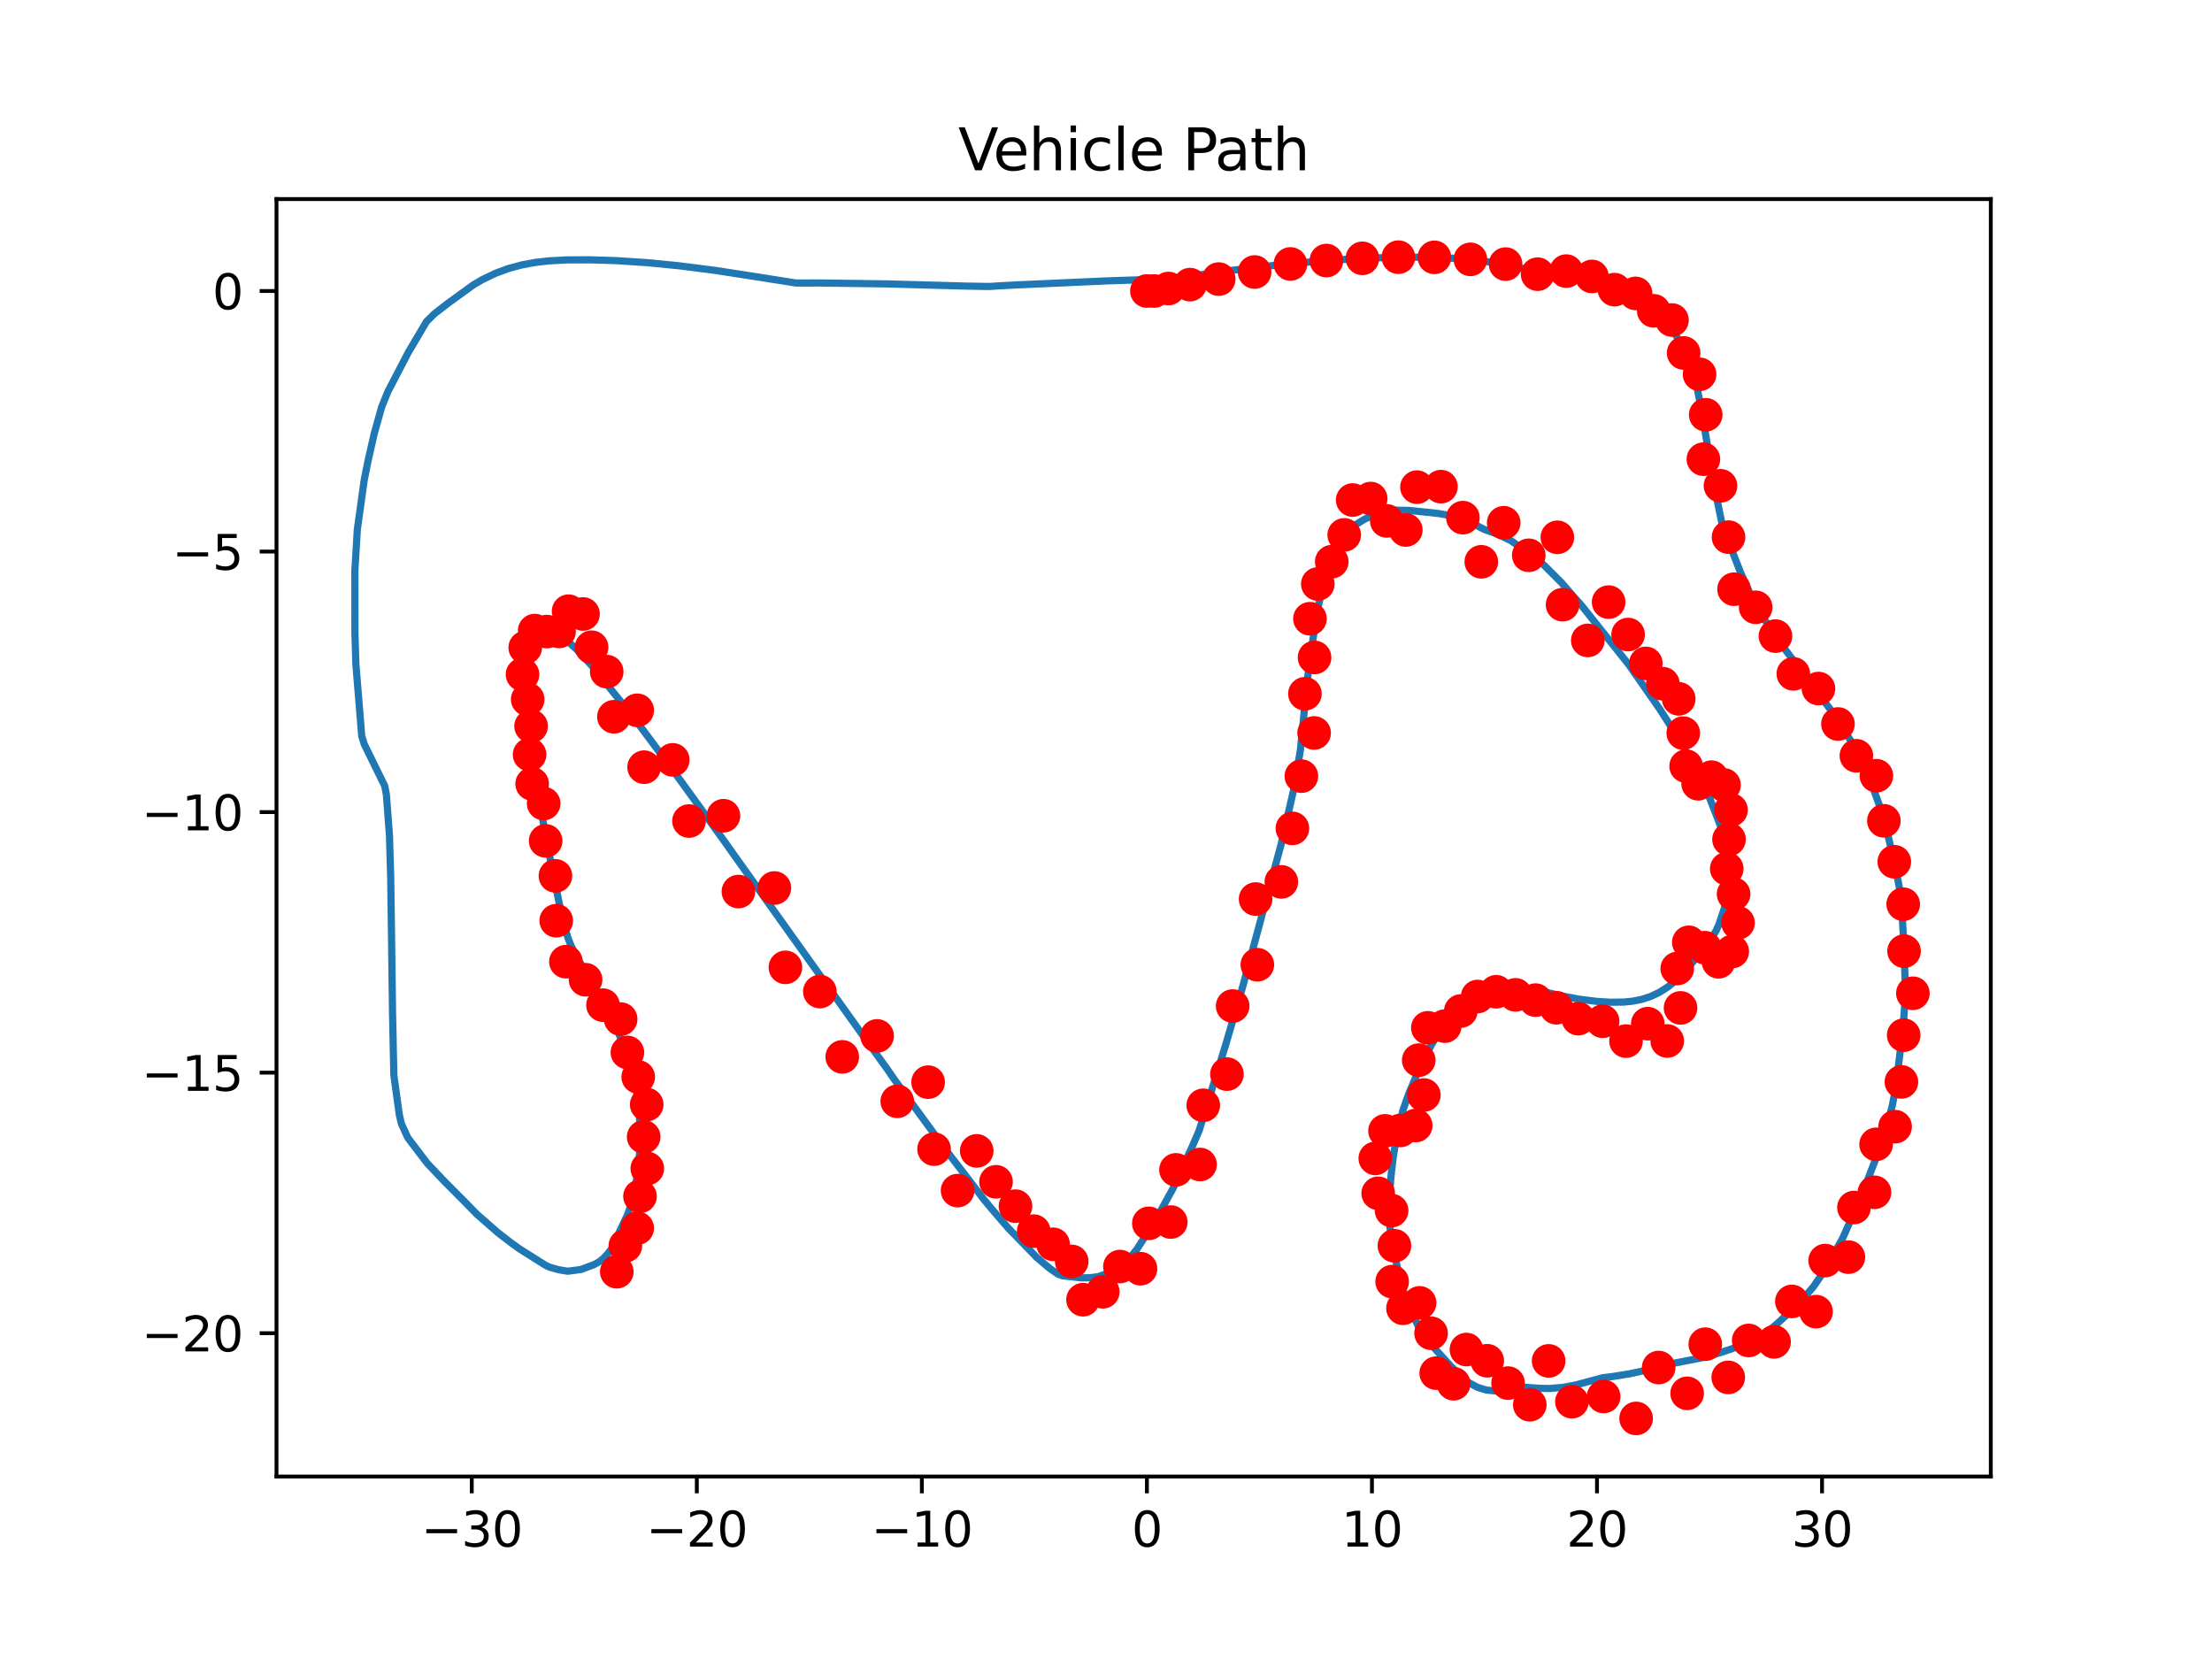 <?xml version="1.0" encoding="utf-8" standalone="no"?>
<!DOCTYPE svg PUBLIC "-//W3C//DTD SVG 1.1//EN"
  "http://www.w3.org/Graphics/SVG/1.1/DTD/svg11.dtd">
<svg xmlns:xlink="http://www.w3.org/1999/xlink" width="460.8pt" height="345.6pt" viewBox="0 0 460.8 345.6" xmlns="http://www.w3.org/2000/svg" version="1.1">
 <defs>
  <style type="text/css">*{stroke-linejoin: round; stroke-linecap: butt}</style>
 </defs>
 <g id="figure_1">
  <g id="patch_1">
   <path d="M 0 345.6 
L 460.8 345.6 
L 460.8 0 
L 0 0 
z
" style="fill: #ffffff"/>
  </g>
  <g id="axes_1">
   <g id="patch_2">
    <path d="M 57.6 307.584 
L 414.72 307.584 
L 414.72 41.472 
L 57.6 41.472 
z
" style="fill: #ffffff"/>
   </g>
   <g id="matplotlib.axis_1">
    <g id="xtick_1">
     <g id="line2d_1">
      <defs>
       <path id="m0f5c6d0723" d="M 0 0 
L 0 3.5 
" style="stroke: #000000; stroke-width: 0.8"/>
      </defs>
      <g>
       <use xlink:href="#m0f5c6d0723" x="98.279" y="307.584" style="stroke: #000000; stroke-width: 0.8"/>
      </g>
     </g>
     <g id="text_1">
      <!-- −30 -->
      <g transform="translate(87.727 322.182)scale(0.1 -0.1)">
       <defs>
        <path id="DejaVuSans-2212" d="M 678 2272 
L 4684 2272 
L 4684 1741 
L 678 1741 
L 678 2272 
z
" transform="scale(0.016)"/>
        <path id="DejaVuSans-33" d="M 2597 2516 
Q 3050 2419 3304 2112 
Q 3559 1806 3559 1356 
Q 3559 666 3084 287 
Q 2609 -91 1734 -91 
Q 1441 -91 1130 -33 
Q 819 25 488 141 
L 488 750 
Q 750 597 1062 519 
Q 1375 441 1716 441 
Q 2309 441 2620 675 
Q 2931 909 2931 1356 
Q 2931 1769 2642 2001 
Q 2353 2234 1838 2234 
L 1294 2234 
L 1294 2753 
L 1863 2753 
Q 2328 2753 2575 2939 
Q 2822 3125 2822 3475 
Q 2822 3834 2567 4026 
Q 2313 4219 1838 4219 
Q 1578 4219 1281 4162 
Q 984 4106 628 3988 
L 628 4550 
Q 988 4650 1302 4700 
Q 1616 4750 1894 4750 
Q 2613 4750 3031 4423 
Q 3450 4097 3450 3541 
Q 3450 3153 3228 2886 
Q 3006 2619 2597 2516 
z
" transform="scale(0.016)"/>
        <path id="DejaVuSans-30" d="M 2034 4250 
Q 1547 4250 1301 3770 
Q 1056 3291 1056 2328 
Q 1056 1369 1301 889 
Q 1547 409 2034 409 
Q 2525 409 2770 889 
Q 3016 1369 3016 2328 
Q 3016 3291 2770 3770 
Q 2525 4250 2034 4250 
z
M 2034 4750 
Q 2819 4750 3233 4129 
Q 3647 3509 3647 2328 
Q 3647 1150 3233 529 
Q 2819 -91 2034 -91 
Q 1250 -91 836 529 
Q 422 1150 422 2328 
Q 422 3509 836 4129 
Q 1250 4750 2034 4750 
z
" transform="scale(0.016)"/>
       </defs>
       <use xlink:href="#DejaVuSans-2212"/>
       <use xlink:href="#DejaVuSans-33" x="83.789"/>
       <use xlink:href="#DejaVuSans-30" x="147.412"/>
      </g>
     </g>
    </g>
    <g id="xtick_2">
     <g id="line2d_2">
      <g>
       <use xlink:href="#m0f5c6d0723" x="145.16" y="307.584" style="stroke: #000000; stroke-width: 0.8"/>
      </g>
     </g>
     <g id="text_2">
      <!-- −20 -->
      <g transform="translate(134.607 322.182)scale(0.1 -0.1)">
       <defs>
        <path id="DejaVuSans-32" d="M 1228 531 
L 3431 531 
L 3431 0 
L 469 0 
L 469 531 
Q 828 903 1448 1529 
Q 2069 2156 2228 2338 
Q 2531 2678 2651 2914 
Q 2772 3150 2772 3378 
Q 2772 3750 2511 3984 
Q 2250 4219 1831 4219 
Q 1534 4219 1204 4116 
Q 875 4013 500 3803 
L 500 4441 
Q 881 4594 1212 4672 
Q 1544 4750 1819 4750 
Q 2544 4750 2975 4387 
Q 3406 4025 3406 3419 
Q 3406 3131 3298 2873 
Q 3191 2616 2906 2266 
Q 2828 2175 2409 1742 
Q 1991 1309 1228 531 
z
" transform="scale(0.016)"/>
       </defs>
       <use xlink:href="#DejaVuSans-2212"/>
       <use xlink:href="#DejaVuSans-32" x="83.789"/>
       <use xlink:href="#DejaVuSans-30" x="147.412"/>
      </g>
     </g>
    </g>
    <g id="xtick_3">
     <g id="line2d_3">
      <g>
       <use xlink:href="#m0f5c6d0723" x="192.04" y="307.584" style="stroke: #000000; stroke-width: 0.8"/>
      </g>
     </g>
     <g id="text_3">
      <!-- −10 -->
      <g transform="translate(181.488 322.182)scale(0.1 -0.1)">
       <defs>
        <path id="DejaVuSans-31" d="M 794 531 
L 1825 531 
L 1825 4091 
L 703 3866 
L 703 4441 
L 1819 4666 
L 2450 4666 
L 2450 531 
L 3481 531 
L 3481 0 
L 794 0 
L 794 531 
z
" transform="scale(0.016)"/>
       </defs>
       <use xlink:href="#DejaVuSans-2212"/>
       <use xlink:href="#DejaVuSans-31" x="83.789"/>
       <use xlink:href="#DejaVuSans-30" x="147.412"/>
      </g>
     </g>
    </g>
    <g id="xtick_4">
     <g id="line2d_4">
      <g>
       <use xlink:href="#m0f5c6d0723" x="238.921" y="307.584" style="stroke: #000000; stroke-width: 0.8"/>
      </g>
     </g>
     <g id="text_4">
      <!-- 0 -->
      <g transform="translate(235.74 322.182)scale(0.1 -0.1)">
       <use xlink:href="#DejaVuSans-30"/>
      </g>
     </g>
    </g>
    <g id="xtick_5">
     <g id="line2d_5">
      <g>
       <use xlink:href="#m0f5c6d0723" x="285.802" y="307.584" style="stroke: #000000; stroke-width: 0.8"/>
      </g>
     </g>
     <g id="text_5">
      <!-- 10 -->
      <g transform="translate(279.439 322.182)scale(0.1 -0.1)">
       <use xlink:href="#DejaVuSans-31"/>
       <use xlink:href="#DejaVuSans-30" x="63.623"/>
      </g>
     </g>
    </g>
    <g id="xtick_6">
     <g id="line2d_6">
      <g>
       <use xlink:href="#m0f5c6d0723" x="332.682" y="307.584" style="stroke: #000000; stroke-width: 0.8"/>
      </g>
     </g>
     <g id="text_6">
      <!-- 20 -->
      <g transform="translate(326.32 322.182)scale(0.1 -0.1)">
       <use xlink:href="#DejaVuSans-32"/>
       <use xlink:href="#DejaVuSans-30" x="63.623"/>
      </g>
     </g>
    </g>
    <g id="xtick_7">
     <g id="line2d_7">
      <g>
       <use xlink:href="#m0f5c6d0723" x="379.563" y="307.584" style="stroke: #000000; stroke-width: 0.8"/>
      </g>
     </g>
     <g id="text_7">
      <!-- 30 -->
      <g transform="translate(373.2 322.182)scale(0.1 -0.1)">
       <use xlink:href="#DejaVuSans-33"/>
       <use xlink:href="#DejaVuSans-30" x="63.623"/>
      </g>
     </g>
    </g>
   </g>
   <g id="matplotlib.axis_2">
    <g id="ytick_1">
     <g id="line2d_8">
      <defs>
       <path id="m8c1e591736" d="M 0 0 
L -3.5 0 
" style="stroke: #000000; stroke-width: 0.8"/>
      </defs>
      <g>
       <use xlink:href="#m8c1e591736" x="57.6" y="277.723" style="stroke: #000000; stroke-width: 0.8"/>
      </g>
     </g>
     <g id="text_8">
      <!-- −20 -->
      <g transform="translate(29.495 281.522)scale(0.1 -0.1)">
       <use xlink:href="#DejaVuSans-2212"/>
       <use xlink:href="#DejaVuSans-32" x="83.789"/>
       <use xlink:href="#DejaVuSans-30" x="147.412"/>
      </g>
     </g>
    </g>
    <g id="ytick_2">
     <g id="line2d_9">
      <g>
       <use xlink:href="#m8c1e591736" x="57.6" y="223.448" style="stroke: #000000; stroke-width: 0.8"/>
      </g>
     </g>
     <g id="text_9">
      <!-- −15 -->
      <g transform="translate(29.495 227.247)scale(0.1 -0.1)">
       <defs>
        <path id="DejaVuSans-35" d="M 691 4666 
L 3169 4666 
L 3169 4134 
L 1269 4134 
L 1269 2991 
Q 1406 3038 1543 3061 
Q 1681 3084 1819 3084 
Q 2600 3084 3056 2656 
Q 3513 2228 3513 1497 
Q 3513 744 3044 326 
Q 2575 -91 1722 -91 
Q 1428 -91 1123 -41 
Q 819 9 494 109 
L 494 744 
Q 775 591 1075 516 
Q 1375 441 1709 441 
Q 2250 441 2565 725 
Q 2881 1009 2881 1497 
Q 2881 1984 2565 2268 
Q 2250 2553 1709 2553 
Q 1456 2553 1204 2497 
Q 953 2441 691 2322 
L 691 4666 
z
" transform="scale(0.016)"/>
       </defs>
       <use xlink:href="#DejaVuSans-2212"/>
       <use xlink:href="#DejaVuSans-31" x="83.789"/>
       <use xlink:href="#DejaVuSans-35" x="147.412"/>
      </g>
     </g>
    </g>
    <g id="ytick_3">
     <g id="line2d_10">
      <g>
       <use xlink:href="#m8c1e591736" x="57.6" y="169.173" style="stroke: #000000; stroke-width: 0.8"/>
      </g>
     </g>
     <g id="text_10">
      <!-- −10 -->
      <g transform="translate(29.495 172.973)scale(0.1 -0.1)">
       <use xlink:href="#DejaVuSans-2212"/>
       <use xlink:href="#DejaVuSans-31" x="83.789"/>
       <use xlink:href="#DejaVuSans-30" x="147.412"/>
      </g>
     </g>
    </g>
    <g id="ytick_4">
     <g id="line2d_11">
      <g>
       <use xlink:href="#m8c1e591736" x="57.6" y="114.899" style="stroke: #000000; stroke-width: 0.8"/>
      </g>
     </g>
     <g id="text_11">
      <!-- −5 -->
      <g transform="translate(35.858 118.698)scale(0.1 -0.1)">
       <use xlink:href="#DejaVuSans-2212"/>
       <use xlink:href="#DejaVuSans-35" x="83.789"/>
      </g>
     </g>
    </g>
    <g id="ytick_5">
     <g id="line2d_12">
      <g>
       <use xlink:href="#m8c1e591736" x="57.6" y="60.624" style="stroke: #000000; stroke-width: 0.8"/>
      </g>
     </g>
     <g id="text_12">
      <!-- 0 -->
      <g transform="translate(44.237 64.423)scale(0.1 -0.1)">
       <use xlink:href="#DejaVuSans-30"/>
      </g>
     </g>
    </g>
   </g>
   <g id="line2d_13">
    <path d="M 238.921 58.24 
L 244.542 58.034 
L 256.701 56.312 
L 266.995 55.11 
L 275.446 54.342 
L 282.915 53.861 
L 290.411 53.603 
L 296.97 53.588 
L 302.592 53.79 
L 307.274 54.183 
L 311.016 54.686 
L 314.751 55.387 
L 320.352 56.649 
L 321.248 56.724 
L 324.095 56.717 
L 326.903 56.952 
L 329.705 57.46 
L 332.494 58.287 
L 335.272 59.436 
L 338.003 60.687 
L 339.872 61.35 
L 342.615 62.771 
L 343.515 63.425 
L 346.95 66.691 
L 347.826 67.712 
L 348.618 68.847 
L 350.77 72.908 
L 351.451 74.39 
L 352.693 77.653 
L 353.653 81.377 
L 354.451 85.426 
L 356.82 99.499 
L 357.562 103.46 
L 358.775 109.376 
L 360.026 112.656 
L 362.517 119.087 
L 364.554 123.611 
L 365.89 126.389 
L 369.803 132.521 
L 373.876 137.964 
L 381.187 147.637 
L 382.789 149.847 
L 385.876 154.853 
L 386.618 156.178 
L 390.018 163.646 
L 391.82 168.624 
L 393.325 174.092 
L 395.082 181.796 
L 395.824 185.732 
L 396.094 187.816 
L 396.589 196.421 
L 396.899 205.013 
L 396.772 209.494 
L 396.493 213.575 
L 394.985 226.185 
L 394.237 230.136 
L 393.292 233.915 
L 391.006 240.742 
L 387.878 248.869 
L 383.85 257.971 
L 380.17 264.539 
L 377.774 268.043 
L 376.099 270.003 
L 373.52 272.684 
L 370.059 275.89 
L 367.396 278.051 
L 364.628 279.412 
L 362.823 280.049 
L 360.953 280.92 
L 356.327 282.436 
L 354.462 282.859 
L 347.928 284.142 
L 343.273 285.362 
L 339.54 286.176 
L 335.805 286.775 
L 333.923 286.997 
L 328.346 288.489 
L 325.543 289.019 
L 322.734 289.251 
L 320.856 289.215 
L 316.196 288.895 
L 313.386 289.593 
L 311.511 289.751 
L 309.641 289.572 
L 307.784 289.003 
L 305.963 288.015 
L 304.189 286.585 
L 302.453 284.831 
L 297.362 279.281 
L 296.583 278.245 
L 295.784 276.988 
L 293.72 272.632 
L 292.508 269.337 
L 291.47 265.713 
L 290.623 261.912 
L 289.86 257.924 
L 289.594 255.952 
L 289.263 251.594 
L 289.769 245.053 
L 290.243 240.972 
L 290.906 236.975 
L 292.24 231.338 
L 293.47 227.846 
L 296.077 221.665 
L 298.237 217.586 
L 299.79 215.038 
L 300.543 213.819 
L 303.83 209.628 
L 304.718 208.874 
L 306.547 207.835 
L 311.137 205.743 
L 312.976 205.565 
L 313.929 205.54 
L 316.736 205.767 
L 318.619 205.947 
L 320.475 206.318 
L 325.143 207.431 
L 328.879 208.134 
L 332.622 208.61 
L 335.432 208.782 
L 338.243 208.752 
L 340.115 208.565 
L 341.982 208.192 
L 343.837 207.593 
L 345.673 206.731 
L 347.48 205.58 
L 349.244 204.123 
L 350.964 202.411 
L 355.968 196.417 
L 357.51 193.871 
L 358.133 192.443 
L 359.251 189.09 
L 359.769 184.745 
L 359.92 180.505 
L 359.639 176.166 
L 359.25 174.332 
L 357.952 170.876 
L 356.761 167.797 
L 355.473 164.583 
L 353.338 160.366 
L 350.36 155.023 
L 347.284 150.094 
L 345.731 147.672 
L 340.944 140.816 
L 339.365 138.536 
L 329.485 126.154 
L 327.806 124.272 
L 325.277 121.366 
L 321.826 117.913 
L 320.083 116.385 
L 314.728 112.61 
L 311.988 111.279 
L 310.105 110.607 
L 309.178 110.274 
L 306.411 108.856 
L 303.671 107.703 
L 299.937 107.016 
L 298.051 106.788 
L 293.384 106.325 
L 289.637 106.259 
L 287.772 106.625 
L 286.838 106.905 
L 284.085 108.261 
L 282.333 109.356 
L 281.405 110.188 
L 280.547 111.194 
L 279.039 113.65 
L 277.078 118.292 
L 275.313 123.294 
L 274.441 127.172 
L 272.876 137.341 
L 272.355 141.58 
L 270.889 156.29 
L 269.505 164.468 
L 266.863 175.951 
L 258.93 205.35 
L 255.249 217.927 
L 249.802 235.529 
L 248.477 238.592 
L 244.37 247.549 
L 240.684 254.263 
L 236.827 260.25 
L 234.342 263.375 
L 233.451 264.114 
L 232.572 264.579 
L 228.829 265.941 
L 226.963 266.187 
L 225.097 266.192 
L 221.368 265.776 
L 220.422 265.443 
L 218.646 264.208 
L 216.006 261.978 
L 210.002 255.792 
L 206.665 251.924 
L 204.99 249.903 
L 201.728 245.652 
L 196.805 239.266 
L 194.409 235.936 
L 191.186 231.526 
L 186.329 224.897 
L 184.757 222.607 
L 179.923 215.943 
L 152.679 177.774 
L 151.084 175.512 
L 148.669 172.171 
L 146.269 168.823 
L 140.619 161.047 
L 137.369 156.687 
L 135.76 154.499 
L 134.149 152.339 
L 131.702 149.123 
L 123.464 138.879 
L 120.059 135.213 
L 116.521 132.009 
L 115.633 131.492 
L 113.748 130.874 
L 112.847 130.82 
L 111.98 131.461 
L 111.162 132.605 
L 110.342 138.725 
L 110.139 142.955 
L 110.463 149.434 
L 111.051 155.816 
L 111.54 160.056 
L 112.993 170.356 
L 114.088 176.355 
L 116.872 190.027 
L 117.866 193.907 
L 118.382 195.563 
L 119.018 197.159 
L 120.477 199.897 
L 123.509 204.985 
L 126.539 210.08 
L 127.969 212.896 
L 131.713 222.592 
L 132.132 224.385 
L 133.096 230.657 
L 133.332 234.934 
L 133.29 239.2 
L 133.175 241.299 
L 132.624 245.656 
L 131.324 251.402 
L 130.732 253.038 
L 127.326 260.246 
L 126.451 261.364 
L 125.587 262.251 
L 124.777 262.877 
L 123.842 263.395 
L 121.043 264.459 
L 118.249 264.82 
L 116.365 264.503 
L 114.505 263.981 
L 113.576 263.541 
L 108.17 260.128 
L 106.381 258.834 
L 103.714 256.775 
L 99.328 252.935 
L 96.762 250.305 
L 92.463 245.98 
L 89.037 242.374 
L 84.949 237.002 
L 83.619 234.086 
L 83.191 232.266 
L 82.047 223.999 
L 81.771 210.924 
L 81.545 193.618 
L 81.388 182.724 
L 81.131 174.038 
L 80.49 165.541 
L 80.142 163.719 
L 75.879 155.024 
L 75.355 153.318 
L 74.138 138.385 
L 73.94 131.971 
L 73.924 118.952 
L 74.435 110.326 
L 75.871 100.001 
L 76.643 96.125 
L 77.959 90.337 
L 79.485 84.856 
L 80.797 81.598 
L 85.062 73.403 
L 88.859 66.979 
L 90.563 65.309 
L 93.25 63.231 
L 98.615 59.343 
L 100.432 58.272 
L 103.184 56.947 
L 105.96 55.926 
L 108.752 55.177 
L 111.555 54.663 
L 114.362 54.342 
L 118.109 54.143 
L 122.795 54.122 
L 128.416 54.295 
L 134.973 54.728 
L 141.527 55.376 
L 149.012 56.333 
L 158.362 57.778 
L 165.811 58.957 
L 170.524 58.95 
L 184.58 59.138 
L 201.472 59.603 
L 206.142 59.681 
L 207.989 59.553 
L 211.751 59.355 
L 230.496 58.519 
L 237.984 58.267 
L 237.984 58.267 
" clip-path="url(#pe9ca1226c5)" style="fill: none; stroke: #1f77b4; stroke-width: 1.5; stroke-linecap: square"/>
   </g>
   <g id="line2d_14">
    <defs>
     <path id="m9719da277e" d="M 0 3 
C 0.796 3 1.559 2.684 2.121 2.121 
C 2.684 1.559 3 0.796 3 0 
C 3 -0.796 2.684 -1.559 2.121 -2.121 
C 1.559 -2.684 0.796 -3 0 -3 
C -0.796 -3 -1.559 -2.684 -2.121 -2.121 
C -2.684 -1.559 -3 -0.796 -3 0 
C -3 0.796 -2.684 1.559 -2.121 2.121 
C -1.559 2.684 -0.796 3 0 3 
z
" style="stroke: #ff0000"/>
    </defs>
    <g clip-path="url(#pe9ca1226c5)">
     <use xlink:href="#m9719da277e" x="238.921" y="60.624" style="fill: #ff0000; stroke: #ff0000"/>
    </g>
   </g>
   <g id="line2d_15">
    <g clip-path="url(#pe9ca1226c5)">
     <use xlink:href="#m9719da277e" x="240.421" y="60.624" style="fill: #ff0000; stroke: #ff0000"/>
    </g>
   </g>
   <g id="line2d_16">
    <g clip-path="url(#pe9ca1226c5)">
     <use xlink:href="#m9719da277e" x="243.413" y="60.105" style="fill: #ff0000; stroke: #ff0000"/>
    </g>
   </g>
   <g id="line2d_17">
    <g clip-path="url(#pe9ca1226c5)">
     <use xlink:href="#m9719da277e" x="247.9" y="59.294" style="fill: #ff0000; stroke: #ff0000"/>
    </g>
   </g>
   <g id="line2d_18">
    <g clip-path="url(#pe9ca1226c5)">
     <use xlink:href="#m9719da277e" x="253.88" y="58.141" style="fill: #ff0000; stroke: #ff0000"/>
    </g>
   </g>
   <g id="line2d_19">
    <g clip-path="url(#pe9ca1226c5)">
     <use xlink:href="#m9719da277e" x="261.354" y="56.665" style="fill: #ff0000; stroke: #ff0000"/>
    </g>
   </g>
   <g id="line2d_20">
    <g clip-path="url(#pe9ca1226c5)">
     <use xlink:href="#m9719da277e" x="268.82" y="54.988" style="fill: #ff0000; stroke: #ff0000"/>
    </g>
   </g>
   <g id="line2d_21">
    <g clip-path="url(#pe9ca1226c5)">
     <use xlink:href="#m9719da277e" x="276.314" y="54.278" style="fill: #ff0000; stroke: #ff0000"/>
    </g>
   </g>
   <g id="line2d_22">
    <g clip-path="url(#pe9ca1226c5)">
     <use xlink:href="#m9719da277e" x="283.812" y="53.816" style="fill: #ff0000; stroke: #ff0000"/>
    </g>
   </g>
   <g id="line2d_23">
    <g clip-path="url(#pe9ca1226c5)">
     <use xlink:href="#m9719da277e" x="291.312" y="53.577" style="fill: #ff0000; stroke: #ff0000"/>
    </g>
   </g>
   <g id="line2d_24">
    <g clip-path="url(#pe9ca1226c5)">
     <use xlink:href="#m9719da277e" x="298.813" y="53.609" style="fill: #ff0000; stroke: #ff0000"/>
    </g>
   </g>
   <g id="line2d_25">
    <g clip-path="url(#pe9ca1226c5)">
     <use xlink:href="#m9719da277e" x="306.312" y="54.028" style="fill: #ff0000; stroke: #ff0000"/>
    </g>
   </g>
   <g id="line2d_26">
    <g clip-path="url(#pe9ca1226c5)">
     <use xlink:href="#m9719da277e" x="313.638" y="55.017" style="fill: #ff0000; stroke: #ff0000"/>
    </g>
   </g>
   <g id="line2d_27">
    <g clip-path="url(#pe9ca1226c5)">
     <use xlink:href="#m9719da277e" x="320.307" y="57.116" style="fill: #ff0000; stroke: #ff0000"/>
    </g>
   </g>
   <g id="line2d_28">
    <g clip-path="url(#pe9ca1226c5)">
     <use xlink:href="#m9719da277e" x="326.286" y="56.477" style="fill: #ff0000; stroke: #ff0000"/>
    </g>
   </g>
   <g id="line2d_29">
    <g clip-path="url(#pe9ca1226c5)">
     <use xlink:href="#m9719da277e" x="331.628" y="57.586" style="fill: #ff0000; stroke: #ff0000"/>
    </g>
   </g>
   <g id="line2d_30">
    <g clip-path="url(#pe9ca1226c5)">
     <use xlink:href="#m9719da277e" x="336.331" y="60.338" style="fill: #ff0000; stroke: #ff0000"/>
    </g>
   </g>
   <g id="line2d_31">
    <g clip-path="url(#pe9ca1226c5)">
     <use xlink:href="#m9719da277e" x="340.722" y="61.121" style="fill: #ff0000; stroke: #ff0000"/>
    </g>
   </g>
   <g id="line2d_32">
    <g clip-path="url(#pe9ca1226c5)">
     <use xlink:href="#m9719da277e" x="344.505" y="64.747" style="fill: #ff0000; stroke: #ff0000"/>
    </g>
   </g>
   <g id="line2d_33">
    <g clip-path="url(#pe9ca1226c5)">
     <use xlink:href="#m9719da277e" x="348.303" y="66.667" style="fill: #ff0000; stroke: #ff0000"/>
    </g>
   </g>
   <g id="line2d_34">
    <g clip-path="url(#pe9ca1226c5)">
     <use xlink:href="#m9719da277e" x="350.736" y="73.529" style="fill: #ff0000; stroke: #ff0000"/>
    </g>
   </g>
   <g id="line2d_35">
    <g clip-path="url(#pe9ca1226c5)">
     <use xlink:href="#m9719da277e" x="354.052" y="77.974" style="fill: #ff0000; stroke: #ff0000"/>
    </g>
   </g>
   <g id="line2d_36">
    <g clip-path="url(#pe9ca1226c5)">
     <use xlink:href="#m9719da277e" x="355.33" y="86.406" style="fill: #ff0000; stroke: #ff0000"/>
    </g>
   </g>
   <g id="line2d_37">
    <g clip-path="url(#pe9ca1226c5)">
     <use xlink:href="#m9719da277e" x="354.847" y="95.655" style="fill: #ff0000; stroke: #ff0000"/>
    </g>
   </g>
   <g id="line2d_38">
    <g clip-path="url(#pe9ca1226c5)">
     <use xlink:href="#m9719da277e" x="358.411" y="101.2" style="fill: #ff0000; stroke: #ff0000"/>
    </g>
   </g>
   <g id="line2d_39">
    <g clip-path="url(#pe9ca1226c5)">
     <use xlink:href="#m9719da277e" x="360.083" y="111.898" style="fill: #ff0000; stroke: #ff0000"/>
    </g>
   </g>
   <g id="line2d_40">
    <g clip-path="url(#pe9ca1226c5)">
     <use xlink:href="#m9719da277e" x="361.234" y="122.743" style="fill: #ff0000; stroke: #ff0000"/>
    </g>
   </g>
   <g id="line2d_41">
    <g clip-path="url(#pe9ca1226c5)">
     <use xlink:href="#m9719da277e" x="365.741" y="126.505" style="fill: #ff0000; stroke: #ff0000"/>
    </g>
   </g>
   <g id="line2d_42">
    <g clip-path="url(#pe9ca1226c5)">
     <use xlink:href="#m9719da277e" x="369.859" y="132.512" style="fill: #ff0000; stroke: #ff0000"/>
    </g>
   </g>
   <g id="line2d_43">
    <g clip-path="url(#pe9ca1226c5)">
     <use xlink:href="#m9719da277e" x="373.584" y="140.374" style="fill: #ff0000; stroke: #ff0000"/>
    </g>
   </g>
   <g id="line2d_44">
    <g clip-path="url(#pe9ca1226c5)">
     <use xlink:href="#m9719da277e" x="378.819" y="143.438" style="fill: #ff0000; stroke: #ff0000"/>
    </g>
   </g>
   <g id="line2d_45">
    <g clip-path="url(#pe9ca1226c5)">
     <use xlink:href="#m9719da277e" x="382.88" y="150.822" style="fill: #ff0000; stroke: #ff0000"/>
    </g>
   </g>
   <g id="line2d_46">
    <g clip-path="url(#pe9ca1226c5)">
     <use xlink:href="#m9719da277e" x="386.718" y="157.442" style="fill: #ff0000; stroke: #ff0000"/>
    </g>
   </g>
   <g id="line2d_47">
    <g clip-path="url(#pe9ca1226c5)">
     <use xlink:href="#m9719da277e" x="390.883" y="161.597" style="fill: #ff0000; stroke: #ff0000"/>
    </g>
   </g>
   <g id="line2d_48">
    <g clip-path="url(#pe9ca1226c5)">
     <use xlink:href="#m9719da277e" x="392.445" y="170.99" style="fill: #ff0000; stroke: #ff0000"/>
    </g>
   </g>
   <g id="line2d_49">
    <g clip-path="url(#pe9ca1226c5)">
     <use xlink:href="#m9719da277e" x="394.618" y="179.52" style="fill: #ff0000; stroke: #ff0000"/>
    </g>
   </g>
   <g id="line2d_50">
    <g clip-path="url(#pe9ca1226c5)">
     <use xlink:href="#m9719da277e" x="396.474" y="188.362" style="fill: #ff0000; stroke: #ff0000"/>
    </g>
   </g>
   <g id="line2d_51">
    <g clip-path="url(#pe9ca1226c5)">
     <use xlink:href="#m9719da277e" x="396.65" y="198.135" style="fill: #ff0000; stroke: #ff0000"/>
    </g>
   </g>
   <g id="line2d_52">
    <g clip-path="url(#pe9ca1226c5)">
     <use xlink:href="#m9719da277e" x="398.487" y="206.917" style="fill: #ff0000; stroke: #ff0000"/>
    </g>
   </g>
   <g id="line2d_53">
    <g clip-path="url(#pe9ca1226c5)">
     <use xlink:href="#m9719da277e" x="396.574" y="215.644" style="fill: #ff0000; stroke: #ff0000"/>
    </g>
   </g>
   <g id="line2d_54">
    <g clip-path="url(#pe9ca1226c5)">
     <use xlink:href="#m9719da277e" x="396.097" y="225.381" style="fill: #ff0000; stroke: #ff0000"/>
    </g>
   </g>
   <g id="line2d_55">
    <g clip-path="url(#pe9ca1226c5)">
     <use xlink:href="#m9719da277e" x="394.784" y="234.708" style="fill: #ff0000; stroke: #ff0000"/>
    </g>
   </g>
   <g id="line2d_56">
    <g clip-path="url(#pe9ca1226c5)">
     <use xlink:href="#m9719da277e" x="390.824" y="238.387" style="fill: #ff0000; stroke: #ff0000"/>
    </g>
   </g>
   <g id="line2d_57">
    <g clip-path="url(#pe9ca1226c5)">
     <use xlink:href="#m9719da277e" x="390.489" y="248.378" style="fill: #ff0000; stroke: #ff0000"/>
    </g>
   </g>
   <g id="line2d_58">
    <g clip-path="url(#pe9ca1226c5)">
     <use xlink:href="#m9719da277e" x="386.216" y="251.551" style="fill: #ff0000; stroke: #ff0000"/>
    </g>
   </g>
   <g id="line2d_59">
    <g clip-path="url(#pe9ca1226c5)">
     <use xlink:href="#m9719da277e" x="385.053" y="261.88" style="fill: #ff0000; stroke: #ff0000"/>
    </g>
   </g>
   <g id="line2d_60">
    <g clip-path="url(#pe9ca1226c5)">
     <use xlink:href="#m9719da277e" x="380.218" y="262.601" style="fill: #ff0000; stroke: #ff0000"/>
    </g>
   </g>
   <g id="line2d_61">
    <g clip-path="url(#pe9ca1226c5)">
     <use xlink:href="#m9719da277e" x="378.316" y="273.237" style="fill: #ff0000; stroke: #ff0000"/>
    </g>
   </g>
   <g id="line2d_62">
    <g clip-path="url(#pe9ca1226c5)">
     <use xlink:href="#m9719da277e" x="373.281" y="271.11" style="fill: #ff0000; stroke: #ff0000"/>
    </g>
   </g>
   <g id="line2d_63">
    <g clip-path="url(#pe9ca1226c5)">
     <use xlink:href="#m9719da277e" x="369.572" y="279.533" style="fill: #ff0000; stroke: #ff0000"/>
    </g>
   </g>
   <g id="line2d_64">
    <g clip-path="url(#pe9ca1226c5)">
     <use xlink:href="#m9719da277e" x="364.287" y="279.245" style="fill: #ff0000; stroke: #ff0000"/>
    </g>
   </g>
   <g id="line2d_65">
    <g clip-path="url(#pe9ca1226c5)">
     <use xlink:href="#m9719da277e" x="360.026" y="286.94" style="fill: #ff0000; stroke: #ff0000"/>
    </g>
   </g>
   <g id="line2d_66">
    <g clip-path="url(#pe9ca1226c5)">
     <use xlink:href="#m9719da277e" x="355.238" y="280.022" style="fill: #ff0000; stroke: #ff0000"/>
    </g>
   </g>
   <g id="line2d_67">
    <g clip-path="url(#pe9ca1226c5)">
     <use xlink:href="#m9719da277e" x="351.465" y="290.258" style="fill: #ff0000; stroke: #ff0000"/>
    </g>
   </g>
   <g id="line2d_68">
    <g clip-path="url(#pe9ca1226c5)">
     <use xlink:href="#m9719da277e" x="345.528" y="284.878" style="fill: #ff0000; stroke: #ff0000"/>
    </g>
   </g>
   <g id="line2d_69">
    <g clip-path="url(#pe9ca1226c5)">
     <use xlink:href="#m9719da277e" x="340.833" y="295.488" style="fill: #ff0000; stroke: #ff0000"/>
    </g>
   </g>
   <g id="line2d_70">
    <g clip-path="url(#pe9ca1226c5)">
     <use xlink:href="#m9719da277e" x="334.071" y="290.912" style="fill: #ff0000; stroke: #ff0000"/>
    </g>
   </g>
   <g id="line2d_71">
    <g clip-path="url(#pe9ca1226c5)">
     <use xlink:href="#m9719da277e" x="327.458" y="292.001" style="fill: #ff0000; stroke: #ff0000"/>
    </g>
   </g>
   <g id="line2d_72">
    <g clip-path="url(#pe9ca1226c5)">
     <use xlink:href="#m9719da277e" x="322.609" y="283.503" style="fill: #ff0000; stroke: #ff0000"/>
    </g>
   </g>
   <g id="line2d_73">
    <g clip-path="url(#pe9ca1226c5)">
     <use xlink:href="#m9719da277e" x="318.684" y="292.634" style="fill: #ff0000; stroke: #ff0000"/>
    </g>
   </g>
   <g id="line2d_74">
    <g clip-path="url(#pe9ca1226c5)">
     <use xlink:href="#m9719da277e" x="314.159" y="288.127" style="fill: #ff0000; stroke: #ff0000"/>
    </g>
   </g>
   <g id="line2d_75">
    <g clip-path="url(#pe9ca1226c5)">
     <use xlink:href="#m9719da277e" x="309.818" y="283.471" style="fill: #ff0000; stroke: #ff0000"/>
    </g>
   </g>
   <g id="line2d_76">
    <g clip-path="url(#pe9ca1226c5)">
     <use xlink:href="#m9719da277e" x="305.483" y="281.135" style="fill: #ff0000; stroke: #ff0000"/>
    </g>
   </g>
   <g id="line2d_77">
    <g clip-path="url(#pe9ca1226c5)">
     <use xlink:href="#m9719da277e" x="302.814" y="288.256" style="fill: #ff0000; stroke: #ff0000"/>
    </g>
   </g>
   <g id="line2d_78">
    <g clip-path="url(#pe9ca1226c5)">
     <use xlink:href="#m9719da277e" x="299.188" y="286.05" style="fill: #ff0000; stroke: #ff0000"/>
    </g>
   </g>
   <g id="line2d_79">
    <g clip-path="url(#pe9ca1226c5)">
     <use xlink:href="#m9719da277e" x="298.12" y="277.741" style="fill: #ff0000; stroke: #ff0000"/>
    </g>
   </g>
   <g id="line2d_80">
    <g clip-path="url(#pe9ca1226c5)">
     <use xlink:href="#m9719da277e" x="295.731" y="271.414" style="fill: #ff0000; stroke: #ff0000"/>
    </g>
   </g>
   <g id="line2d_81">
    <g clip-path="url(#pe9ca1226c5)">
     <use xlink:href="#m9719da277e" x="292.267" y="272.54" style="fill: #ff0000; stroke: #ff0000"/>
    </g>
   </g>
   <g id="line2d_82">
    <g clip-path="url(#pe9ca1226c5)">
     <use xlink:href="#m9719da277e" x="290.011" y="266.984" style="fill: #ff0000; stroke: #ff0000"/>
    </g>
   </g>
   <g id="line2d_83">
    <g clip-path="url(#pe9ca1226c5)">
     <use xlink:href="#m9719da277e" x="290.484" y="259.515" style="fill: #ff0000; stroke: #ff0000"/>
    </g>
   </g>
   <g id="line2d_84">
    <g clip-path="url(#pe9ca1226c5)">
     <use xlink:href="#m9719da277e" x="289.897" y="252.187" style="fill: #ff0000; stroke: #ff0000"/>
    </g>
   </g>
   <g id="line2d_85">
    <g clip-path="url(#pe9ca1226c5)">
     <use xlink:href="#m9719da277e" x="287.103" y="248.587" style="fill: #ff0000; stroke: #ff0000"/>
    </g>
   </g>
   <g id="line2d_86">
    <g clip-path="url(#pe9ca1226c5)">
     <use xlink:href="#m9719da277e" x="286.501" y="241.313" style="fill: #ff0000; stroke: #ff0000"/>
    </g>
   </g>
   <g id="line2d_87">
    <g clip-path="url(#pe9ca1226c5)">
     <use xlink:href="#m9719da277e" x="288.524" y="235.58" style="fill: #ff0000; stroke: #ff0000"/>
    </g>
   </g>
   <g id="line2d_88">
    <g clip-path="url(#pe9ca1226c5)">
     <use xlink:href="#m9719da277e" x="291.732" y="235.491" style="fill: #ff0000; stroke: #ff0000"/>
    </g>
   </g>
   <g id="line2d_89">
    <g clip-path="url(#pe9ca1226c5)">
     <use xlink:href="#m9719da277e" x="294.918" y="234.467" style="fill: #ff0000; stroke: #ff0000"/>
    </g>
   </g>
   <g id="line2d_90">
    <g clip-path="url(#pe9ca1226c5)">
     <use xlink:href="#m9719da277e" x="296.614" y="228.117" style="fill: #ff0000; stroke: #ff0000"/>
    </g>
   </g>
   <g id="line2d_91">
    <g clip-path="url(#pe9ca1226c5)">
     <use xlink:href="#m9719da277e" x="295.548" y="220.85" style="fill: #ff0000; stroke: #ff0000"/>
    </g>
   </g>
   <g id="line2d_92">
    <g clip-path="url(#pe9ca1226c5)">
     <use xlink:href="#m9719da277e" x="297.447" y="214.114" style="fill: #ff0000; stroke: #ff0000"/>
    </g>
   </g>
   <g id="line2d_93">
    <g clip-path="url(#pe9ca1226c5)">
     <use xlink:href="#m9719da277e" x="300.964" y="213.764" style="fill: #ff0000; stroke: #ff0000"/>
    </g>
   </g>
   <g id="line2d_94">
    <g clip-path="url(#pe9ca1226c5)">
     <use xlink:href="#m9719da277e" x="304.31" y="210.612" style="fill: #ff0000; stroke: #ff0000"/>
    </g>
   </g>
   <g id="line2d_95">
    <g clip-path="url(#pe9ca1226c5)">
     <use xlink:href="#m9719da277e" x="307.819" y="207.591" style="fill: #ff0000; stroke: #ff0000"/>
    </g>
   </g>
   <g id="line2d_96">
    <g clip-path="url(#pe9ca1226c5)">
     <use xlink:href="#m9719da277e" x="311.69" y="206.597" style="fill: #ff0000; stroke: #ff0000"/>
    </g>
   </g>
   <g id="line2d_97">
    <g clip-path="url(#pe9ca1226c5)">
     <use xlink:href="#m9719da277e" x="315.714" y="207.247" style="fill: #ff0000; stroke: #ff0000"/>
    </g>
   </g>
   <g id="line2d_98">
    <g clip-path="url(#pe9ca1226c5)">
     <use xlink:href="#m9719da277e" x="319.879" y="208.344" style="fill: #ff0000; stroke: #ff0000"/>
    </g>
   </g>
   <g id="line2d_99">
    <g clip-path="url(#pe9ca1226c5)">
     <use xlink:href="#m9719da277e" x="324.211" y="209.931" style="fill: #ff0000; stroke: #ff0000"/>
    </g>
   </g>
   <g id="line2d_100">
    <g clip-path="url(#pe9ca1226c5)">
     <use xlink:href="#m9719da277e" x="328.78" y="212.203" style="fill: #ff0000; stroke: #ff0000"/>
    </g>
   </g>
   <g id="line2d_101">
    <g clip-path="url(#pe9ca1226c5)">
     <use xlink:href="#m9719da277e" x="333.86" y="212.745" style="fill: #ff0000; stroke: #ff0000"/>
    </g>
   </g>
   <g id="line2d_102">
    <g clip-path="url(#pe9ca1226c5)">
     <use xlink:href="#m9719da277e" x="338.731" y="216.883" style="fill: #ff0000; stroke: #ff0000"/>
    </g>
   </g>
   <g id="line2d_103">
    <g clip-path="url(#pe9ca1226c5)">
     <use xlink:href="#m9719da277e" x="343.259" y="213.254" style="fill: #ff0000; stroke: #ff0000"/>
    </g>
   </g>
   <g id="line2d_104">
    <g clip-path="url(#pe9ca1226c5)">
     <use xlink:href="#m9719da277e" x="347.314" y="216.856" style="fill: #ff0000; stroke: #ff0000"/>
    </g>
   </g>
   <g id="line2d_105">
    <g clip-path="url(#pe9ca1226c5)">
     <use xlink:href="#m9719da277e" x="350.088" y="209.963" style="fill: #ff0000; stroke: #ff0000"/>
    </g>
   </g>
   <g id="line2d_106">
    <g clip-path="url(#pe9ca1226c5)">
     <use xlink:href="#m9719da277e" x="349.402" y="201.76" style="fill: #ff0000; stroke: #ff0000"/>
    </g>
   </g>
   <g id="line2d_107">
    <g clip-path="url(#pe9ca1226c5)">
     <use xlink:href="#m9719da277e" x="351.807" y="196.297" style="fill: #ff0000; stroke: #ff0000"/>
    </g>
   </g>
   <g id="line2d_108">
    <g clip-path="url(#pe9ca1226c5)">
     <use xlink:href="#m9719da277e" x="355.137" y="197.421" style="fill: #ff0000; stroke: #ff0000"/>
    </g>
   </g>
   <g id="line2d_109">
    <g clip-path="url(#pe9ca1226c5)">
     <use xlink:href="#m9719da277e" x="358.002" y="200.359" style="fill: #ff0000; stroke: #ff0000"/>
    </g>
   </g>
   <g id="line2d_110">
    <g clip-path="url(#pe9ca1226c5)">
     <use xlink:href="#m9719da277e" x="360.86" y="198.211" style="fill: #ff0000; stroke: #ff0000"/>
    </g>
   </g>
   <g id="line2d_111">
    <g clip-path="url(#pe9ca1226c5)">
     <use xlink:href="#m9719da277e" x="362.06" y="192.245" style="fill: #ff0000; stroke: #ff0000"/>
    </g>
   </g>
   <g id="line2d_112">
    <g clip-path="url(#pe9ca1226c5)">
     <use xlink:href="#m9719da277e" x="361.141" y="186.252" style="fill: #ff0000; stroke: #ff0000"/>
    </g>
   </g>
   <g id="line2d_113">
    <g clip-path="url(#pe9ca1226c5)">
     <use xlink:href="#m9719da277e" x="359.714" y="180.971" style="fill: #ff0000; stroke: #ff0000"/>
    </g>
   </g>
   <g id="line2d_114">
    <g clip-path="url(#pe9ca1226c5)">
     <use xlink:href="#m9719da277e" x="360.184" y="174.861" style="fill: #ff0000; stroke: #ff0000"/>
    </g>
   </g>
   <g id="line2d_115">
    <g clip-path="url(#pe9ca1226c5)">
     <use xlink:href="#m9719da277e" x="360.602" y="168.733" style="fill: #ff0000; stroke: #ff0000"/>
    </g>
   </g>
   <g id="line2d_116">
    <g clip-path="url(#pe9ca1226c5)">
     <use xlink:href="#m9719da277e" x="359.142" y="163.525" style="fill: #ff0000; stroke: #ff0000"/>
    </g>
   </g>
   <g id="line2d_117">
    <g clip-path="url(#pe9ca1226c5)">
     <use xlink:href="#m9719da277e" x="356.525" y="161.899" style="fill: #ff0000; stroke: #ff0000"/>
    </g>
   </g>
   <g id="line2d_118">
    <g clip-path="url(#pe9ca1226c5)">
     <use xlink:href="#m9719da277e" x="353.752" y="163.27" style="fill: #ff0000; stroke: #ff0000"/>
    </g>
   </g>
   <g id="line2d_119">
    <g clip-path="url(#pe9ca1226c5)">
     <use xlink:href="#m9719da277e" x="351.254" y="159.607" style="fill: #ff0000; stroke: #ff0000"/>
    </g>
   </g>
   <g id="line2d_120">
    <g clip-path="url(#pe9ca1226c5)">
     <use xlink:href="#m9719da277e" x="350.657" y="152.726" style="fill: #ff0000; stroke: #ff0000"/>
    </g>
   </g>
   <g id="line2d_121">
    <g clip-path="url(#pe9ca1226c5)">
     <use xlink:href="#m9719da277e" x="349.708" y="145.578" style="fill: #ff0000; stroke: #ff0000"/>
    </g>
   </g>
   <g id="line2d_122">
    <g clip-path="url(#pe9ca1226c5)">
     <use xlink:href="#m9719da277e" x="346.403" y="142.433" style="fill: #ff0000; stroke: #ff0000"/>
    </g>
   </g>
   <g id="line2d_123">
    <g clip-path="url(#pe9ca1226c5)">
     <use xlink:href="#m9719da277e" x="342.858" y="138.197" style="fill: #ff0000; stroke: #ff0000"/>
    </g>
   </g>
   <g id="line2d_124">
    <g clip-path="url(#pe9ca1226c5)">
     <use xlink:href="#m9719da277e" x="339.164" y="132.186" style="fill: #ff0000; stroke: #ff0000"/>
    </g>
   </g>
   <g id="line2d_125">
    <g clip-path="url(#pe9ca1226c5)">
     <use xlink:href="#m9719da277e" x="335.108" y="125.429" style="fill: #ff0000; stroke: #ff0000"/>
    </g>
   </g>
   <g id="line2d_126">
    <g clip-path="url(#pe9ca1226c5)">
     <use xlink:href="#m9719da277e" x="330.766" y="133.412" style="fill: #ff0000; stroke: #ff0000"/>
    </g>
   </g>
   <g id="line2d_127">
    <g clip-path="url(#pe9ca1226c5)">
     <use xlink:href="#m9719da277e" x="325.513" y="125.965" style="fill: #ff0000; stroke: #ff0000"/>
    </g>
   </g>
   <g id="line2d_128">
    <g clip-path="url(#pe9ca1226c5)">
     <use xlink:href="#m9719da277e" x="324.428" y="111.933" style="fill: #ff0000; stroke: #ff0000"/>
    </g>
   </g>
   <g id="line2d_129">
    <g clip-path="url(#pe9ca1226c5)">
     <use xlink:href="#m9719da277e" x="318.466" y="115.676" style="fill: #ff0000; stroke: #ff0000"/>
    </g>
   </g>
   <g id="line2d_130">
    <g clip-path="url(#pe9ca1226c5)">
     <use xlink:href="#m9719da277e" x="313.249" y="108.901" style="fill: #ff0000; stroke: #ff0000"/>
    </g>
   </g>
   <g id="line2d_131">
    <g clip-path="url(#pe9ca1226c5)">
     <use xlink:href="#m9719da277e" x="308.584" y="117.034" style="fill: #ff0000; stroke: #ff0000"/>
    </g>
   </g>
   <g id="line2d_132">
    <g clip-path="url(#pe9ca1226c5)">
     <use xlink:href="#m9719da277e" x="304.748" y="107.835" style="fill: #ff0000; stroke: #ff0000"/>
    </g>
   </g>
   <g id="line2d_133">
    <g clip-path="url(#pe9ca1226c5)">
     <use xlink:href="#m9719da277e" x="300.175" y="101.379" style="fill: #ff0000; stroke: #ff0000"/>
    </g>
   </g>
   <g id="line2d_134">
    <g clip-path="url(#pe9ca1226c5)">
     <use xlink:href="#m9719da277e" x="295.181" y="101.483" style="fill: #ff0000; stroke: #ff0000"/>
    </g>
   </g>
   <g id="line2d_135">
    <g clip-path="url(#pe9ca1226c5)">
     <use xlink:href="#m9719da277e" x="292.854" y="110.404" style="fill: #ff0000; stroke: #ff0000"/>
    </g>
   </g>
   <g id="line2d_136">
    <g clip-path="url(#pe9ca1226c5)">
     <use xlink:href="#m9719da277e" x="288.89" y="108.517" style="fill: #ff0000; stroke: #ff0000"/>
    </g>
   </g>
   <g id="line2d_137">
    <g clip-path="url(#pe9ca1226c5)">
     <use xlink:href="#m9719da277e" x="285.531" y="103.858" style="fill: #ff0000; stroke: #ff0000"/>
    </g>
   </g>
   <g id="line2d_138">
    <g clip-path="url(#pe9ca1226c5)">
     <use xlink:href="#m9719da277e" x="281.786" y="104.162" style="fill: #ff0000; stroke: #ff0000"/>
    </g>
   </g>
   <g id="line2d_139">
    <g clip-path="url(#pe9ca1226c5)">
     <use xlink:href="#m9719da277e" x="280.023" y="111.431" style="fill: #ff0000; stroke: #ff0000"/>
    </g>
   </g>
   <g id="line2d_140">
    <g clip-path="url(#pe9ca1226c5)">
     <use xlink:href="#m9719da277e" x="277.43" y="117.006" style="fill: #ff0000; stroke: #ff0000"/>
    </g>
   </g>
   <g id="line2d_141">
    <g clip-path="url(#pe9ca1226c5)">
     <use xlink:href="#m9719da277e" x="274.526" y="121.654" style="fill: #ff0000; stroke: #ff0000"/>
    </g>
   </g>
   <g id="line2d_142">
    <g clip-path="url(#pe9ca1226c5)">
     <use xlink:href="#m9719da277e" x="272.889" y="128.893" style="fill: #ff0000; stroke: #ff0000"/>
    </g>
   </g>
   <g id="line2d_143">
    <g clip-path="url(#pe9ca1226c5)">
     <use xlink:href="#m9719da277e" x="273.843" y="136.962" style="fill: #ff0000; stroke: #ff0000"/>
    </g>
   </g>
   <g id="line2d_144">
    <g clip-path="url(#pe9ca1226c5)">
     <use xlink:href="#m9719da277e" x="271.843" y="144.523" style="fill: #ff0000; stroke: #ff0000"/>
    </g>
   </g>
   <g id="line2d_145">
    <g clip-path="url(#pe9ca1226c5)">
     <use xlink:href="#m9719da277e" x="273.755" y="152.687" style="fill: #ff0000; stroke: #ff0000"/>
    </g>
   </g>
   <g id="line2d_146">
    <g clip-path="url(#pe9ca1226c5)">
     <use xlink:href="#m9719da277e" x="271.101" y="161.684" style="fill: #ff0000; stroke: #ff0000"/>
    </g>
   </g>
   <g id="line2d_147">
    <g clip-path="url(#pe9ca1226c5)">
     <use xlink:href="#m9719da277e" x="269.229" y="172.567" style="fill: #ff0000; stroke: #ff0000"/>
    </g>
   </g>
   <g id="line2d_148">
    <g clip-path="url(#pe9ca1226c5)">
     <use xlink:href="#m9719da277e" x="266.926" y="183.71" style="fill: #ff0000; stroke: #ff0000"/>
    </g>
   </g>
   <g id="line2d_149">
    <g clip-path="url(#pe9ca1226c5)">
     <use xlink:href="#m9719da277e" x="261.565" y="187.292" style="fill: #ff0000; stroke: #ff0000"/>
    </g>
   </g>
   <g id="line2d_150">
    <g clip-path="url(#pe9ca1226c5)">
     <use xlink:href="#m9719da277e" x="261.927" y="200.97" style="fill: #ff0000; stroke: #ff0000"/>
    </g>
   </g>
   <g id="line2d_151">
    <g clip-path="url(#pe9ca1226c5)">
     <use xlink:href="#m9719da277e" x="256.784" y="209.575" style="fill: #ff0000; stroke: #ff0000"/>
    </g>
   </g>
   <g id="line2d_152">
    <g clip-path="url(#pe9ca1226c5)">
     <use xlink:href="#m9719da277e" x="255.596" y="223.759" style="fill: #ff0000; stroke: #ff0000"/>
    </g>
   </g>
   <g id="line2d_153">
    <g clip-path="url(#pe9ca1226c5)">
     <use xlink:href="#m9719da277e" x="250.661" y="230.253" style="fill: #ff0000; stroke: #ff0000"/>
    </g>
   </g>
   <g id="line2d_154">
    <g clip-path="url(#pe9ca1226c5)">
     <use xlink:href="#m9719da277e" x="249.989" y="242.587" style="fill: #ff0000; stroke: #ff0000"/>
    </g>
   </g>
   <g id="line2d_155">
    <g clip-path="url(#pe9ca1226c5)">
     <use xlink:href="#m9719da277e" x="244.981" y="243.705" style="fill: #ff0000; stroke: #ff0000"/>
    </g>
   </g>
   <g id="line2d_156">
    <g clip-path="url(#pe9ca1226c5)">
     <use xlink:href="#m9719da277e" x="243.891" y="254.576" style="fill: #ff0000; stroke: #ff0000"/>
    </g>
   </g>
   <g id="line2d_157">
    <g clip-path="url(#pe9ca1226c5)">
     <use xlink:href="#m9719da277e" x="239.326" y="254.845" style="fill: #ff0000; stroke: #ff0000"/>
    </g>
   </g>
   <g id="line2d_158">
    <g clip-path="url(#pe9ca1226c5)">
     <use xlink:href="#m9719da277e" x="237.584" y="264.293" style="fill: #ff0000; stroke: #ff0000"/>
    </g>
   </g>
   <g id="line2d_159">
    <g clip-path="url(#pe9ca1226c5)">
     <use xlink:href="#m9719da277e" x="233.299" y="263.846" style="fill: #ff0000; stroke: #ff0000"/>
    </g>
   </g>
   <g id="line2d_160">
    <g clip-path="url(#pe9ca1226c5)">
     <use xlink:href="#m9719da277e" x="229.727" y="269.104" style="fill: #ff0000; stroke: #ff0000"/>
    </g>
   </g>
   <g id="line2d_161">
    <g clip-path="url(#pe9ca1226c5)">
     <use xlink:href="#m9719da277e" x="225.609" y="270.748" style="fill: #ff0000; stroke: #ff0000"/>
    </g>
   </g>
   <g id="line2d_162">
    <g clip-path="url(#pe9ca1226c5)">
     <use xlink:href="#m9719da277e" x="223.257" y="262.778" style="fill: #ff0000; stroke: #ff0000"/>
    </g>
   </g>
   <g id="line2d_163">
    <g clip-path="url(#pe9ca1226c5)">
     <use xlink:href="#m9719da277e" x="219.38" y="259.207" style="fill: #ff0000; stroke: #ff0000"/>
    </g>
   </g>
   <g id="line2d_164">
    <g clip-path="url(#pe9ca1226c5)">
     <use xlink:href="#m9719da277e" x="215.347" y="256.473" style="fill: #ff0000; stroke: #ff0000"/>
    </g>
   </g>
   <g id="line2d_165">
    <g clip-path="url(#pe9ca1226c5)">
     <use xlink:href="#m9719da277e" x="211.549" y="251.27" style="fill: #ff0000; stroke: #ff0000"/>
    </g>
   </g>
   <g id="line2d_166">
    <g clip-path="url(#pe9ca1226c5)">
     <use xlink:href="#m9719da277e" x="207.49" y="246.188" style="fill: #ff0000; stroke: #ff0000"/>
    </g>
   </g>
   <g id="line2d_167">
    <g clip-path="url(#pe9ca1226c5)">
     <use xlink:href="#m9719da277e" x="203.469" y="239.75" style="fill: #ff0000; stroke: #ff0000"/>
    </g>
   </g>
   <g id="line2d_168">
    <g clip-path="url(#pe9ca1226c5)">
     <use xlink:href="#m9719da277e" x="199.484" y="248.025" style="fill: #ff0000; stroke: #ff0000"/>
    </g>
   </g>
   <g id="line2d_169">
    <g clip-path="url(#pe9ca1226c5)">
     <use xlink:href="#m9719da277e" x="194.585" y="239.385" style="fill: #ff0000; stroke: #ff0000"/>
    </g>
   </g>
   <g id="line2d_170">
    <g clip-path="url(#pe9ca1226c5)">
     <use xlink:href="#m9719da277e" x="193.345" y="225.43" style="fill: #ff0000; stroke: #ff0000"/>
    </g>
   </g>
   <g id="line2d_171">
    <g clip-path="url(#pe9ca1226c5)">
     <use xlink:href="#m9719da277e" x="186.919" y="229.42" style="fill: #ff0000; stroke: #ff0000"/>
    </g>
   </g>
   <g id="line2d_172">
    <g clip-path="url(#pe9ca1226c5)">
     <use xlink:href="#m9719da277e" x="182.715" y="215.799" style="fill: #ff0000; stroke: #ff0000"/>
    </g>
   </g>
   <g id="line2d_173">
    <g clip-path="url(#pe9ca1226c5)">
     <use xlink:href="#m9719da277e" x="175.456" y="220.163" style="fill: #ff0000; stroke: #ff0000"/>
    </g>
   </g>
   <g id="line2d_174">
    <g clip-path="url(#pe9ca1226c5)">
     <use xlink:href="#m9719da277e" x="170.792" y="206.562" style="fill: #ff0000; stroke: #ff0000"/>
    </g>
   </g>
   <g id="line2d_175">
    <g clip-path="url(#pe9ca1226c5)">
     <use xlink:href="#m9719da277e" x="163.616" y="201.52" style="fill: #ff0000; stroke: #ff0000"/>
    </g>
   </g>
   <g id="line2d_176">
    <g clip-path="url(#pe9ca1226c5)">
     <use xlink:href="#m9719da277e" x="161.319" y="184.989" style="fill: #ff0000; stroke: #ff0000"/>
    </g>
   </g>
   <g id="line2d_177">
    <g clip-path="url(#pe9ca1226c5)">
     <use xlink:href="#m9719da277e" x="153.826" y="185.732" style="fill: #ff0000; stroke: #ff0000"/>
    </g>
   </g>
   <g id="line2d_178">
    <g clip-path="url(#pe9ca1226c5)">
     <use xlink:href="#m9719da277e" x="150.713" y="169.933" style="fill: #ff0000; stroke: #ff0000"/>
    </g>
   </g>
   <g id="line2d_179">
    <g clip-path="url(#pe9ca1226c5)">
     <use xlink:href="#m9719da277e" x="143.537" y="171.035" style="fill: #ff0000; stroke: #ff0000"/>
    </g>
   </g>
   <g id="line2d_180">
    <g clip-path="url(#pe9ca1226c5)">
     <use xlink:href="#m9719da277e" x="140.147" y="158.293" style="fill: #ff0000; stroke: #ff0000"/>
    </g>
   </g>
   <g id="line2d_181">
    <g clip-path="url(#pe9ca1226c5)">
     <use xlink:href="#m9719da277e" x="134.178" y="159.817" style="fill: #ff0000; stroke: #ff0000"/>
    </g>
   </g>
   <g id="line2d_182">
    <g clip-path="url(#pe9ca1226c5)">
     <use xlink:href="#m9719da277e" x="132.743" y="147.966" style="fill: #ff0000; stroke: #ff0000"/>
    </g>
   </g>
   <g id="line2d_183">
    <g clip-path="url(#pe9ca1226c5)">
     <use xlink:href="#m9719da277e" x="127.89" y="149.313" style="fill: #ff0000; stroke: #ff0000"/>
    </g>
   </g>
   <g id="line2d_184">
    <g clip-path="url(#pe9ca1226c5)">
     <use xlink:href="#m9719da277e" x="126.388" y="139.912" style="fill: #ff0000; stroke: #ff0000"/>
    </g>
   </g>
   <g id="line2d_185">
    <g clip-path="url(#pe9ca1226c5)">
     <use xlink:href="#m9719da277e" x="123.235" y="134.831" style="fill: #ff0000; stroke: #ff0000"/>
    </g>
   </g>
   <g id="line2d_186">
    <g clip-path="url(#pe9ca1226c5)">
     <use xlink:href="#m9719da277e" x="121.456" y="127.905" style="fill: #ff0000; stroke: #ff0000"/>
    </g>
   </g>
   <g id="line2d_187">
    <g clip-path="url(#pe9ca1226c5)">
     <use xlink:href="#m9719da277e" x="118.449" y="127.326" style="fill: #ff0000; stroke: #ff0000"/>
    </g>
   </g>
   <g id="line2d_188">
    <g clip-path="url(#pe9ca1226c5)">
     <use xlink:href="#m9719da277e" x="116.462" y="131.539" style="fill: #ff0000; stroke: #ff0000"/>
    </g>
   </g>
   <g id="line2d_189">
    <g clip-path="url(#pe9ca1226c5)">
     <use xlink:href="#m9719da277e" x="113.926" y="131.567" style="fill: #ff0000; stroke: #ff0000"/>
    </g>
   </g>
   <g id="line2d_190">
    <g clip-path="url(#pe9ca1226c5)">
     <use xlink:href="#m9719da277e" x="111.394" y="131.364" style="fill: #ff0000; stroke: #ff0000"/>
    </g>
   </g>
   <g id="line2d_191">
    <g clip-path="url(#pe9ca1226c5)">
     <use xlink:href="#m9719da277e" x="109.419" y="134.896" style="fill: #ff0000; stroke: #ff0000"/>
    </g>
   </g>
   <g id="line2d_192">
    <g clip-path="url(#pe9ca1226c5)">
     <use xlink:href="#m9719da277e" x="108.85" y="140.499" style="fill: #ff0000; stroke: #ff0000"/>
    </g>
   </g>
   <g id="line2d_193">
    <g clip-path="url(#pe9ca1226c5)">
     <use xlink:href="#m9719da277e" x="109.929" y="145.691" style="fill: #ff0000; stroke: #ff0000"/>
    </g>
   </g>
   <g id="line2d_194">
    <g clip-path="url(#pe9ca1226c5)">
     <use xlink:href="#m9719da277e" x="110.634" y="151.279" style="fill: #ff0000; stroke: #ff0000"/>
    </g>
   </g>
   <g id="line2d_195">
    <g clip-path="url(#pe9ca1226c5)">
     <use xlink:href="#m9719da277e" x="110.322" y="157.191" style="fill: #ff0000; stroke: #ff0000"/>
    </g>
   </g>
   <g id="line2d_196">
    <g clip-path="url(#pe9ca1226c5)">
     <use xlink:href="#m9719da277e" x="110.857" y="163.298" style="fill: #ff0000; stroke: #ff0000"/>
    </g>
   </g>
   <g id="line2d_197">
    <g clip-path="url(#pe9ca1226c5)">
     <use xlink:href="#m9719da277e" x="113.254" y="167.388" style="fill: #ff0000; stroke: #ff0000"/>
    </g>
   </g>
   <g id="line2d_198">
    <g clip-path="url(#pe9ca1226c5)">
     <use xlink:href="#m9719da277e" x="113.666" y="175.166" style="fill: #ff0000; stroke: #ff0000"/>
    </g>
   </g>
   <g id="line2d_199">
    <g clip-path="url(#pe9ca1226c5)">
     <use xlink:href="#m9719da277e" x="115.707" y="182.46" style="fill: #ff0000; stroke: #ff0000"/>
    </g>
   </g>
   <g id="line2d_200">
    <g clip-path="url(#pe9ca1226c5)">
     <use xlink:href="#m9719da277e" x="115.875" y="191.799" style="fill: #ff0000; stroke: #ff0000"/>
    </g>
   </g>
   <g id="line2d_201">
    <g clip-path="url(#pe9ca1226c5)">
     <use xlink:href="#m9719da277e" x="117.892" y="200.337" style="fill: #ff0000; stroke: #ff0000"/>
    </g>
   </g>
   <g id="line2d_202">
    <g clip-path="url(#pe9ca1226c5)">
     <use xlink:href="#m9719da277e" x="121.987" y="204.099" style="fill: #ff0000; stroke: #ff0000"/>
    </g>
   </g>
   <g id="line2d_203">
    <g clip-path="url(#pe9ca1226c5)">
     <use xlink:href="#m9719da277e" x="125.613" y="209.392" style="fill: #ff0000; stroke: #ff0000"/>
    </g>
   </g>
   <g id="line2d_204">
    <g clip-path="url(#pe9ca1226c5)">
     <use xlink:href="#m9719da277e" x="129.295" y="212.298" style="fill: #ff0000; stroke: #ff0000"/>
    </g>
   </g>
   <g id="line2d_205">
    <g clip-path="url(#pe9ca1226c5)">
     <use xlink:href="#m9719da277e" x="130.7" y="219.242" style="fill: #ff0000; stroke: #ff0000"/>
    </g>
   </g>
   <g id="line2d_206">
    <g clip-path="url(#pe9ca1226c5)">
     <use xlink:href="#m9719da277e" x="132.955" y="224.357" style="fill: #ff0000; stroke: #ff0000"/>
    </g>
   </g>
   <g id="line2d_207">
    <g clip-path="url(#pe9ca1226c5)">
     <use xlink:href="#m9719da277e" x="134.719" y="230.099" style="fill: #ff0000; stroke: #ff0000"/>
    </g>
   </g>
   <g id="line2d_208">
    <g clip-path="url(#pe9ca1226c5)">
     <use xlink:href="#m9719da277e" x="134.089" y="236.831" style="fill: #ff0000; stroke: #ff0000"/>
    </g>
   </g>
   <g id="line2d_209">
    <g clip-path="url(#pe9ca1226c5)">
     <use xlink:href="#m9719da277e" x="134.845" y="243.428" style="fill: #ff0000; stroke: #ff0000"/>
    </g>
   </g>
   <g id="line2d_210">
    <g clip-path="url(#pe9ca1226c5)">
     <use xlink:href="#m9719da277e" x="133.324" y="249.218" style="fill: #ff0000; stroke: #ff0000"/>
    </g>
   </g>
   <g id="line2d_211">
    <g clip-path="url(#pe9ca1226c5)">
     <use xlink:href="#m9719da277e" x="132.739" y="255.853" style="fill: #ff0000; stroke: #ff0000"/>
    </g>
   </g>
   <g id="line2d_212">
    <g clip-path="url(#pe9ca1226c5)">
     <use xlink:href="#m9719da277e" x="130.273" y="259.514" style="fill: #ff0000; stroke: #ff0000"/>
    </g>
   </g>
   <g id="line2d_213">
    <g clip-path="url(#pe9ca1226c5)">
     <use xlink:href="#m9719da277e" x="128.491" y="264.924" style="fill: #ff0000; stroke: #ff0000"/>
    </g>
   </g>
   <g id="patch_3">
    <path d="M 57.6 307.584 
L 57.6 41.472 
" style="fill: none; stroke: #000000; stroke-width: 0.8; stroke-linejoin: miter; stroke-linecap: square"/>
   </g>
   <g id="patch_4">
    <path d="M 414.72 307.584 
L 414.72 41.472 
" style="fill: none; stroke: #000000; stroke-width: 0.8; stroke-linejoin: miter; stroke-linecap: square"/>
   </g>
   <g id="patch_5">
    <path d="M 57.6 307.584 
L 414.72 307.584 
" style="fill: none; stroke: #000000; stroke-width: 0.8; stroke-linejoin: miter; stroke-linecap: square"/>
   </g>
   <g id="patch_6">
    <path d="M 57.6 41.472 
L 414.72 41.472 
" style="fill: none; stroke: #000000; stroke-width: 0.8; stroke-linejoin: miter; stroke-linecap: square"/>
   </g>
   <g id="text_13">
    <!-- Vehicle Path -->
    <g transform="translate(199.615 35.472)scale(0.12 -0.12)">
     <defs>
      <path id="DejaVuSans-56" d="M 1831 0 
L 50 4666 
L 709 4666 
L 2188 738 
L 3669 4666 
L 4325 4666 
L 2547 0 
L 1831 0 
z
" transform="scale(0.016)"/>
      <path id="DejaVuSans-65" d="M 3597 1894 
L 3597 1613 
L 953 1613 
Q 991 1019 1311 708 
Q 1631 397 2203 397 
Q 2534 397 2845 478 
Q 3156 559 3463 722 
L 3463 178 
Q 3153 47 2828 -22 
Q 2503 -91 2169 -91 
Q 1331 -91 842 396 
Q 353 884 353 1716 
Q 353 2575 817 3079 
Q 1281 3584 2069 3584 
Q 2775 3584 3186 3129 
Q 3597 2675 3597 1894 
z
M 3022 2063 
Q 3016 2534 2758 2815 
Q 2500 3097 2075 3097 
Q 1594 3097 1305 2825 
Q 1016 2553 972 2059 
L 3022 2063 
z
" transform="scale(0.016)"/>
      <path id="DejaVuSans-68" d="M 3513 2113 
L 3513 0 
L 2938 0 
L 2938 2094 
Q 2938 2591 2744 2837 
Q 2550 3084 2163 3084 
Q 1697 3084 1428 2787 
Q 1159 2491 1159 1978 
L 1159 0 
L 581 0 
L 581 4863 
L 1159 4863 
L 1159 2956 
Q 1366 3272 1645 3428 
Q 1925 3584 2291 3584 
Q 2894 3584 3203 3211 
Q 3513 2838 3513 2113 
z
" transform="scale(0.016)"/>
      <path id="DejaVuSans-69" d="M 603 3500 
L 1178 3500 
L 1178 0 
L 603 0 
L 603 3500 
z
M 603 4863 
L 1178 4863 
L 1178 4134 
L 603 4134 
L 603 4863 
z
" transform="scale(0.016)"/>
      <path id="DejaVuSans-63" d="M 3122 3366 
L 3122 2828 
Q 2878 2963 2633 3030 
Q 2388 3097 2138 3097 
Q 1578 3097 1268 2742 
Q 959 2388 959 1747 
Q 959 1106 1268 751 
Q 1578 397 2138 397 
Q 2388 397 2633 464 
Q 2878 531 3122 666 
L 3122 134 
Q 2881 22 2623 -34 
Q 2366 -91 2075 -91 
Q 1284 -91 818 406 
Q 353 903 353 1747 
Q 353 2603 823 3093 
Q 1294 3584 2113 3584 
Q 2378 3584 2631 3529 
Q 2884 3475 3122 3366 
z
" transform="scale(0.016)"/>
      <path id="DejaVuSans-6c" d="M 603 4863 
L 1178 4863 
L 1178 0 
L 603 0 
L 603 4863 
z
" transform="scale(0.016)"/>
      <path id="DejaVuSans-20" transform="scale(0.016)"/>
      <path id="DejaVuSans-50" d="M 1259 4147 
L 1259 2394 
L 2053 2394 
Q 2494 2394 2734 2622 
Q 2975 2850 2975 3272 
Q 2975 3691 2734 3919 
Q 2494 4147 2053 4147 
L 1259 4147 
z
M 628 4666 
L 2053 4666 
Q 2838 4666 3239 4311 
Q 3641 3956 3641 3272 
Q 3641 2581 3239 2228 
Q 2838 1875 2053 1875 
L 1259 1875 
L 1259 0 
L 628 0 
L 628 4666 
z
" transform="scale(0.016)"/>
      <path id="DejaVuSans-61" d="M 2194 1759 
Q 1497 1759 1228 1600 
Q 959 1441 959 1056 
Q 959 750 1161 570 
Q 1363 391 1709 391 
Q 2188 391 2477 730 
Q 2766 1069 2766 1631 
L 2766 1759 
L 2194 1759 
z
M 3341 1997 
L 3341 0 
L 2766 0 
L 2766 531 
Q 2569 213 2275 61 
Q 1981 -91 1556 -91 
Q 1019 -91 701 211 
Q 384 513 384 1019 
Q 384 1609 779 1909 
Q 1175 2209 1959 2209 
L 2766 2209 
L 2766 2266 
Q 2766 2663 2505 2880 
Q 2244 3097 1772 3097 
Q 1472 3097 1187 3025 
Q 903 2953 641 2809 
L 641 3341 
Q 956 3463 1253 3523 
Q 1550 3584 1831 3584 
Q 2591 3584 2966 3190 
Q 3341 2797 3341 1997 
z
" transform="scale(0.016)"/>
      <path id="DejaVuSans-74" d="M 1172 4494 
L 1172 3500 
L 2356 3500 
L 2356 3053 
L 1172 3053 
L 1172 1153 
Q 1172 725 1289 603 
Q 1406 481 1766 481 
L 2356 481 
L 2356 0 
L 1766 0 
Q 1100 0 847 248 
Q 594 497 594 1153 
L 594 3053 
L 172 3053 
L 172 3500 
L 594 3500 
L 594 4494 
L 1172 4494 
z
" transform="scale(0.016)"/>
     </defs>
     <use xlink:href="#DejaVuSans-56"/>
     <use xlink:href="#DejaVuSans-65" x="60.658"/>
     <use xlink:href="#DejaVuSans-68" x="122.182"/>
     <use xlink:href="#DejaVuSans-69" x="185.561"/>
     <use xlink:href="#DejaVuSans-63" x="213.344"/>
     <use xlink:href="#DejaVuSans-6c" x="268.324"/>
     <use xlink:href="#DejaVuSans-65" x="296.107"/>
     <use xlink:href="#DejaVuSans-20" x="357.631"/>
     <use xlink:href="#DejaVuSans-50" x="389.418"/>
     <use xlink:href="#DejaVuSans-61" x="445.221"/>
     <use xlink:href="#DejaVuSans-74" x="506.5"/>
     <use xlink:href="#DejaVuSans-68" x="545.709"/>
    </g>
   </g>
  </g>
 </g>
 <defs>
  <clipPath id="pe9ca1226c5">
   <rect x="57.6" y="41.472" width="357.12" height="266.112"/>
  </clipPath>
 </defs>
</svg>
